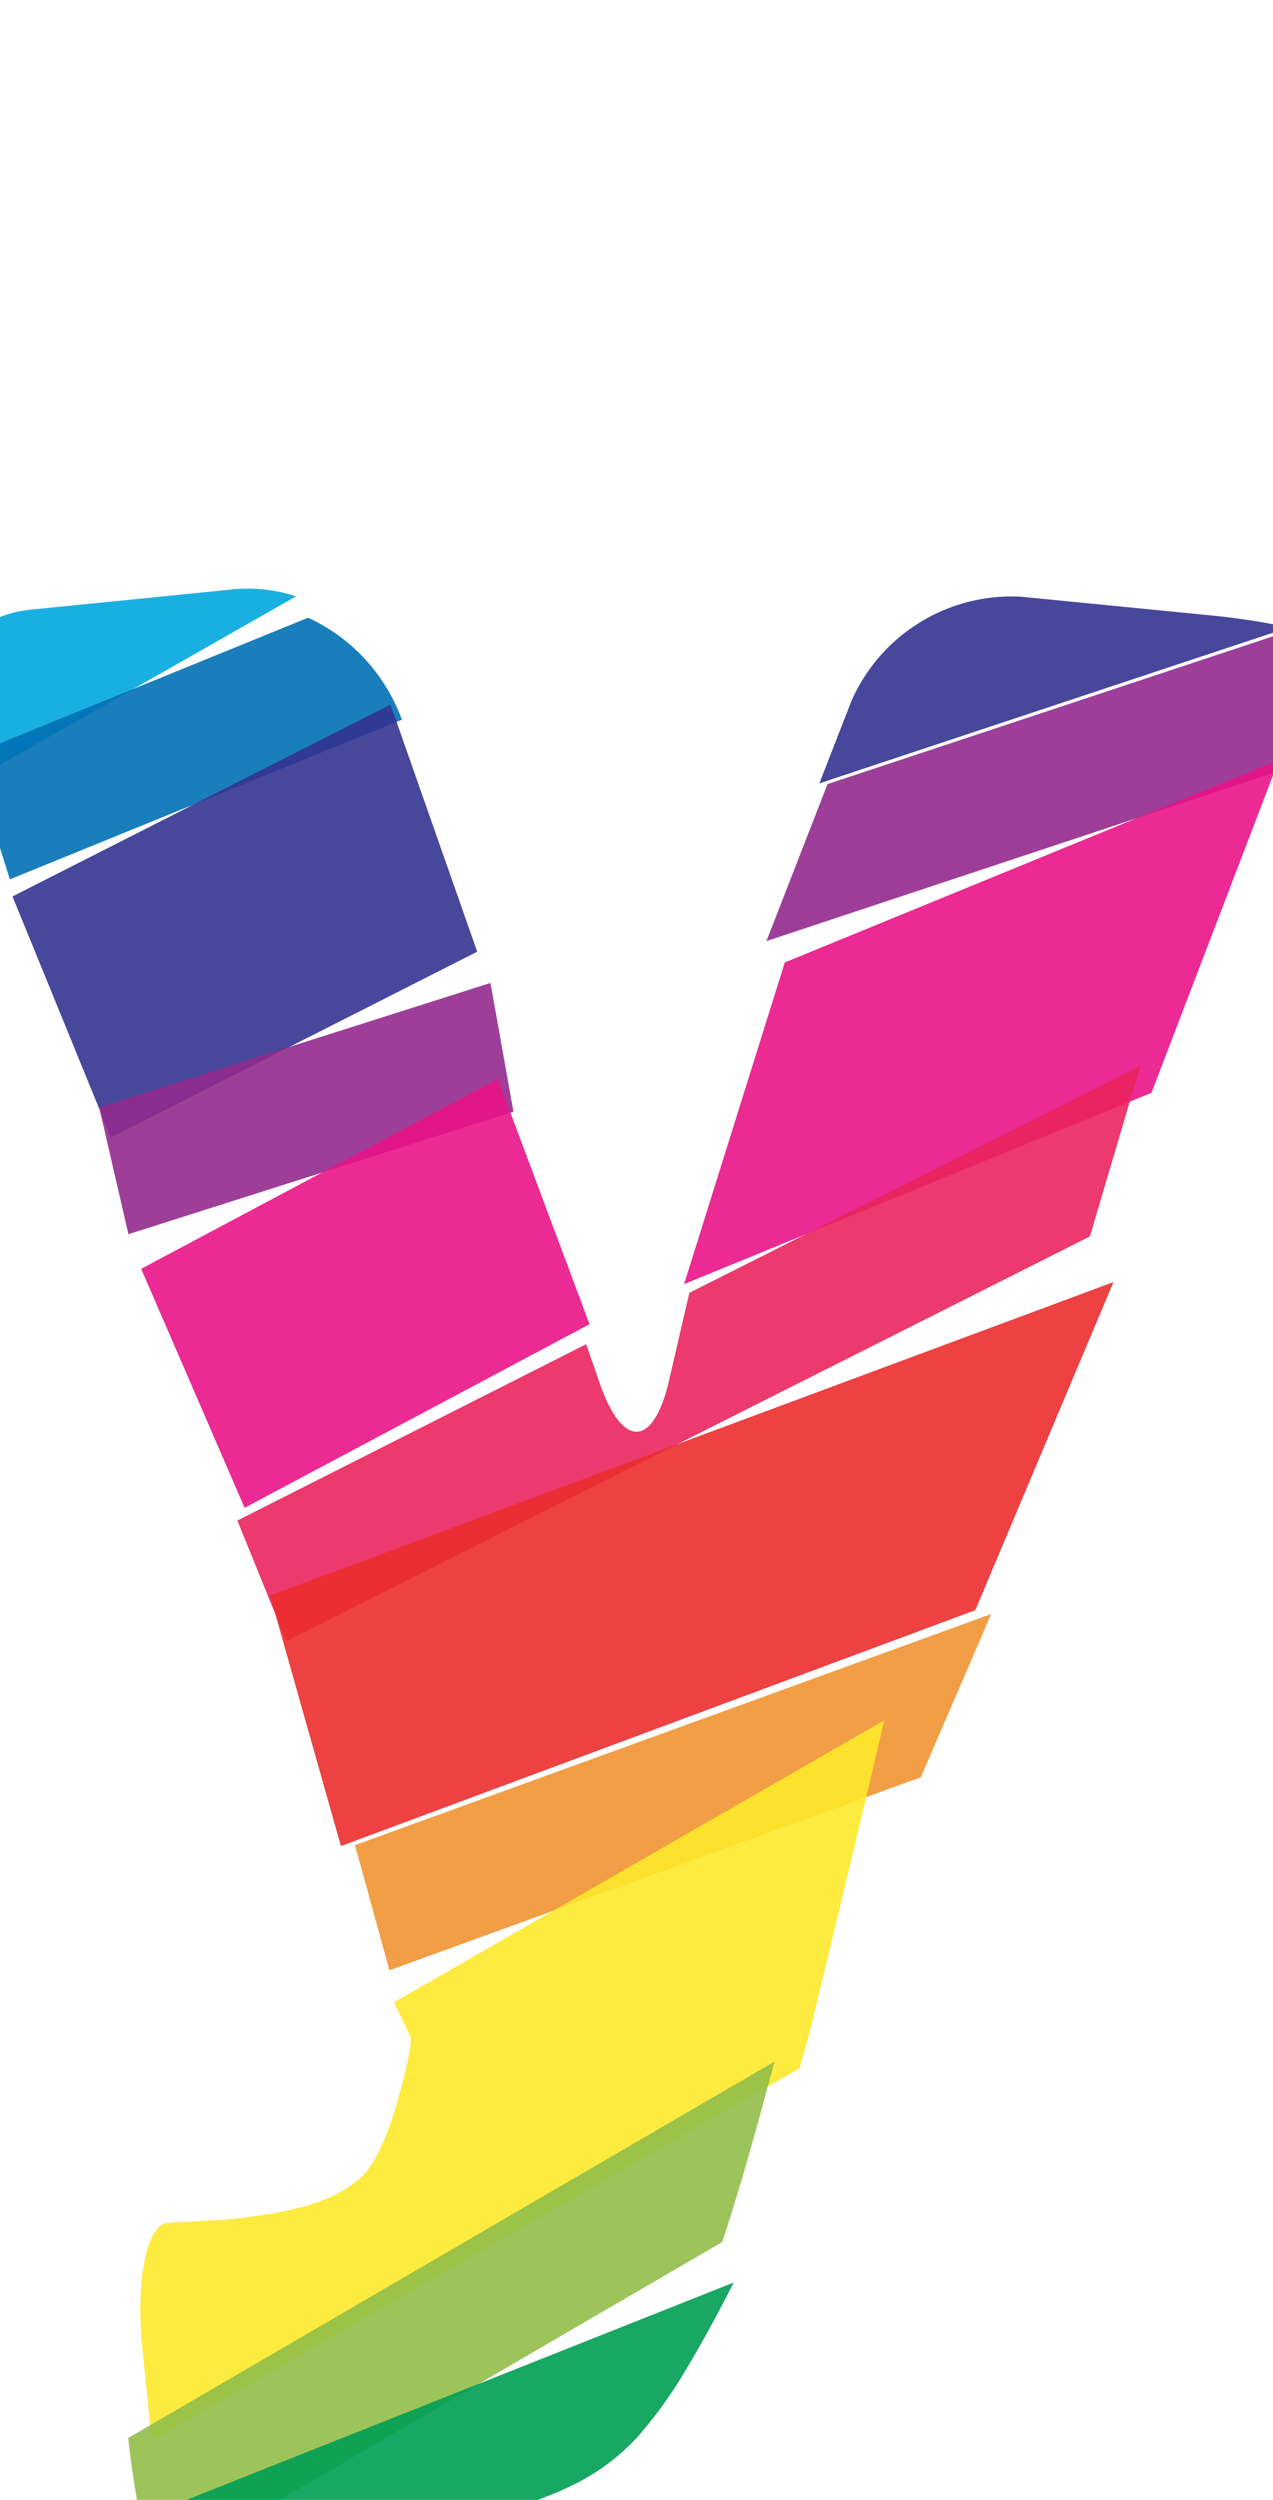 <svg xmlns="http://www.w3.org/2000/svg" width="101.9" height="200" viewBox="0 0 101.9 200"><title>_</title><path d="M18.77 47.14L2.5 48.77c-5.47.55-8 5.07-5.71 10l1.57 3.35L23.7 47.71a12.36 12.36 0 0 0-4.93-.57z" fill="#00a8de" opacity=".9"/><path d="M24.66 49.42l-27 11 3.13 9.93 31.38-12.77a14.4 14.4 0 0 0-7.51-8.16z" fill="#0070b4" opacity=".9"/><path d="M96.67 49.21l-14.93-1.47a14 14 0 0 0-13.58 8.33l-2.57 6.6 37.58-12.47a55.23 55.23 0 0 0-6.5-.99zM31.48 57c-.07-.21-.16-.41-.25-.62L1 71.72 8.88 91 38.2 76.14z" fill="#333391" opacity=".9"/><path d="M106.69 51.54c.17-.38-1-.84-2.87-1.27L66.24 62.73l-4.89 12.56 40.56-13.45zM39.26 78.64L7.94 88.6l2.34 10.14 30.82-9.8-1.84-10.3z" fill="#932b8d" opacity=".9"/><path fill="#e91388" opacity=".9" d="M39.85 86.32L11.3 101.51l8.28 19.12 27.61-14.69-7.34-19.62zM102.35 60.86v-.06L62.82 77l-8.06 25.73 37.41-15.3z"/><path d="M91.29 85.26l-36.11 18.17-1.62 7c-1.23 5.36-3.72 5.5-5.53.3l-1.11-3.19L19 121.65l3.92 9.65 64.32-32.38z" fill="#ea245f" opacity=".9"/><path fill="#eb2d2e" opacity=".9" d="M89.13 102.57l-67.51 25.08 5.67 20.04 50.78-18.87 11.06-26.25z"/><path d="M79.34 129.13l-50.93 18.49.94 3.38 1.82 6.63 42.54-15.44z" fill="#f19432" opacity=".9"/><path d="M64.68 163.07c1.32-5.34 3.42-14.07 4.69-19.44l1.42-6-39.25 22.56 1.34 2.81v.52l-.09.53q-.13.75-.37 1.76t-.63 2.37c-.23.82-.49 1.6-.75 2.3a17.3 17.3 0 0 1-.79 1.8 9.44 9.44 0 0 1-.78 1.27 4.67 4.67 0 0 1-.7.77 9.28 9.28 0 0 1-1 .73 10.55 10.55 0 0 1-1.15.64 12.64 12.64 0 0 1-1.31.54c-.47.16-1 .31-1.5.43s-1.15.26-1.73.37-1.19.21-1.8.29-1.21.17-1.85.22l-.63.06-4.35.23c-1.69.08-2.62 4.62-2.05 10.09l.74 7.21v.13L64 165.47c.64-2.23.68-2.4.68-2.4z" fill="#fde92b" opacity=".9"/><path d="M58.13 178.41c1.05-3.28 2.16-7.11 3.3-11.37l.57-2.11-51.74 30.12c.6 5.41 1.6 9.79 2.24 9.76l1.76-.08 43.55-25.36z" fill="#91be4a" opacity=".9"/><path d="M46.34 198.57A17.49 17.49 0 0 0 51 195a35 35 0 0 0 3.85-5.32c1.2-2 2.5-4.34 3.88-7.07l-46.84 18.6.87.09.66.06 1.84.18 1.57.14h.48l1.44.09 1.07.06 2.62.17c.92 0 4.43.12 7.8.17l2.65-.21a44.33 44.33 0 0 0 7.4-1.15 26.49 26.49 0 0 0 6.05-2.24z" fill="#009e54" opacity=".9"/></svg>